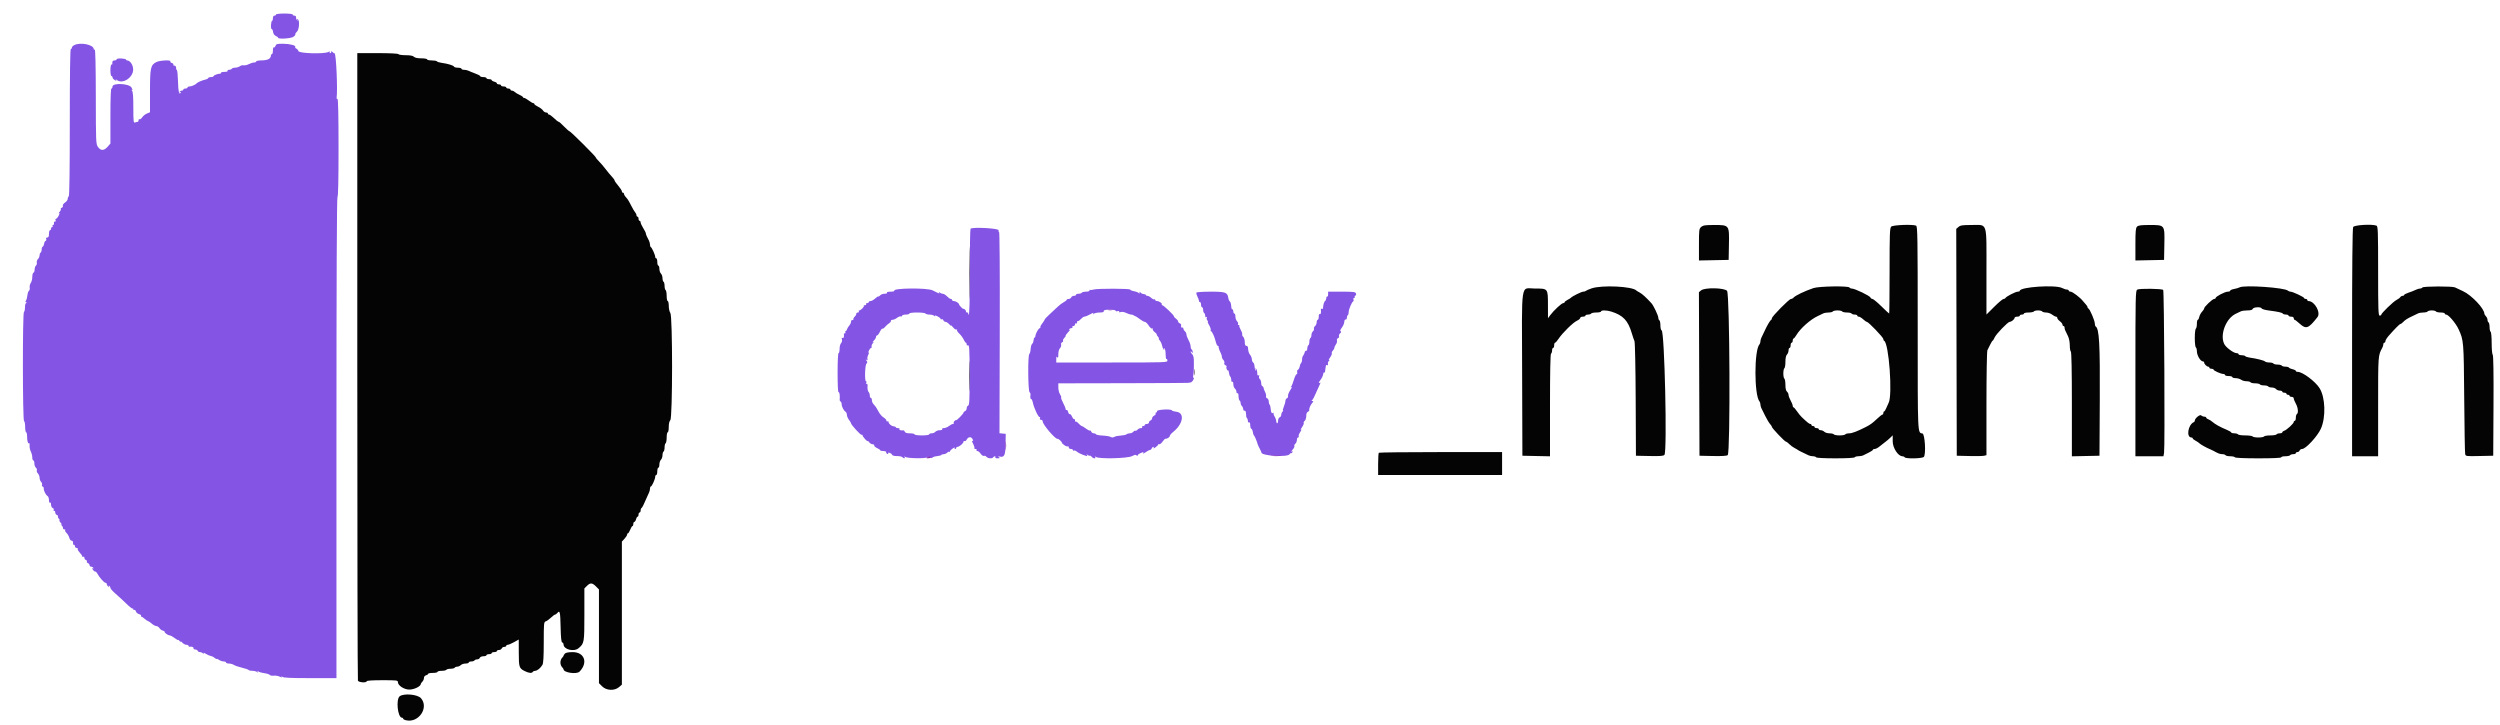 <svg id="svg" version="1.1" xmlns="http://www.w3.org/2000/svg" xmlns:xlink="http://www.w3.org/1999/xlink" width="400" height="115.958" viewBox="0, 0, 400,115.958"><g id="svgg"><path id="path0" d="M44.167 2.333 C 44.167 2.425,44.054 2.500,43.917 2.500 C 43.761 2.500,43.667 2.657,43.667 2.917 C 43.667 3.146,43.606 3.333,43.533 3.333 C 43.459 3.333,43.381 3.633,43.359 4.000 C 43.338 4.367,43.393 4.667,43.482 4.667 C 43.571 4.667,43.668 4.873,43.697 5.125 C 43.730 5.408,43.893 5.646,44.125 5.748 C 44.331 5.838,44.500 5.970,44.500 6.040 C 44.500 6.290,46.501 6.174,46.921 5.898 C 47.146 5.751,47.295 5.573,47.252 5.504 C 47.210 5.435,47.323 5.244,47.504 5.080 C 47.877 4.742,47.977 3.275,47.641 3.067 C 47.511 2.987,47.493 3.025,47.584 3.183 C 47.665 3.321,47.658 3.360,47.568 3.278 C 47.485 3.201,47.407 3.070,47.396 2.986 C 47.384 2.902,47.366 2.758,47.354 2.667 C 47.343 2.575,47.221 2.500,47.083 2.500 C 46.946 2.500,46.833 2.425,46.833 2.333 C 46.833 2.236,46.278 2.167,45.500 2.167 C 44.722 2.167,44.167 2.236,44.167 2.333 M11.875 7.221 C 11.669 7.326,11.500 7.507,11.500 7.623 C 11.500 7.739,11.425 7.833,11.333 7.833 C 11.224 7.833,11.167 11.858,11.167 19.573 C 11.167 27.220,11.109 31.350,11.000 31.417 C 10.908 31.473,10.833 31.657,10.833 31.824 C 10.833 31.991,10.640 32.255,10.404 32.410 C 10.167 32.565,10.013 32.792,10.060 32.915 C 10.107 33.038,10.027 33.185,9.882 33.240 C 9.737 33.296,9.667 33.390,9.727 33.449 C 9.786 33.508,9.703 33.707,9.542 33.890 C 9.381 34.074,9.339 34.172,9.447 34.109 C 9.572 34.036,9.552 34.178,9.393 34.497 C 9.255 34.774,9.065 35.000,8.970 35.000 C 8.875 35.000,8.840 35.112,8.893 35.248 C 8.948 35.391,8.903 35.479,8.786 35.456 C 8.674 35.435,8.605 35.548,8.632 35.708 C 8.659 35.869,8.599 36.000,8.497 36.000 C 8.396 36.000,8.360 36.075,8.417 36.167 C 8.473 36.258,8.440 36.333,8.343 36.333 C 8.246 36.333,8.167 36.446,8.167 36.583 C 8.167 36.721,8.092 36.833,8.000 36.833 C 7.908 36.833,7.833 37.096,7.833 37.417 C 7.833 37.841,7.760 38.000,7.566 38.000 C 7.401 38.000,7.333 38.093,7.389 38.239 C 7.440 38.371,7.399 38.506,7.298 38.540 C 7.197 38.573,7.086 38.784,7.052 39.009 C 7.018 39.233,6.918 39.442,6.829 39.472 C 6.739 39.503,6.667 39.705,6.667 39.921 C 6.667 40.137,6.592 40.360,6.500 40.417 C 6.408 40.473,6.333 40.671,6.333 40.855 C 6.333 41.040,6.215 41.309,6.070 41.453 C 5.926 41.598,5.843 41.852,5.887 42.019 C 5.930 42.185,5.870 42.400,5.754 42.497 C 5.637 42.594,5.542 42.875,5.542 43.121 C 5.542 43.368,5.457 43.598,5.354 43.632 C 5.251 43.666,5.167 43.972,5.167 44.310 C 5.167 44.649,5.057 45.083,4.922 45.275 C 4.788 45.467,4.711 45.799,4.752 46.012 C 4.794 46.226,4.742 46.454,4.637 46.518 C 4.532 46.583,4.418 46.921,4.382 47.269 C 4.346 47.617,4.242 47.992,4.152 48.102 C 4.039 48.237,4.055 48.328,4.201 48.387 C 4.366 48.453,4.368 48.477,4.208 48.487 C 4.079 48.495,4.000 48.749,4.000 49.157 C 4.000 49.518,3.924 49.861,3.831 49.918 C 3.596 50.063,3.613 67.288,3.848 67.366 C 3.942 67.397,4.022 67.815,4.025 68.295 C 4.029 68.774,4.100 69.167,4.183 69.167 C 4.266 69.167,4.333 69.461,4.333 69.820 C 4.333 70.560,4.475 71.035,4.661 70.920 C 4.730 70.878,4.764 71.047,4.736 71.296 C 4.708 71.546,4.794 71.968,4.926 72.234 C 5.058 72.500,5.167 72.931,5.167 73.192 C 5.167 73.453,5.242 73.667,5.333 73.667 C 5.425 73.667,5.500 73.882,5.500 74.146 C 5.500 74.410,5.608 74.716,5.740 74.825 C 5.872 74.935,5.940 75.129,5.891 75.258 C 5.841 75.386,5.921 75.611,6.067 75.758 C 6.214 75.904,6.333 76.211,6.333 76.440 C 6.333 76.670,6.443 76.966,6.576 77.100 C 6.710 77.234,6.777 77.453,6.725 77.588 C 6.673 77.723,6.714 77.833,6.816 77.833 C 6.917 77.833,7.000 77.984,7.000 78.169 C 7.000 78.560,7.325 79.191,7.625 79.383 C 7.740 79.457,7.833 79.742,7.833 80.018 C 7.833 80.310,7.903 80.477,8.000 80.417 C 8.095 80.358,8.167 80.500,8.167 80.745 C 8.167 80.983,8.283 81.222,8.426 81.277 C 8.569 81.332,8.645 81.483,8.595 81.613 C 8.544 81.745,8.577 81.805,8.669 81.749 C 8.759 81.693,8.833 81.793,8.833 81.972 C 8.833 82.151,8.957 82.345,9.107 82.403 C 9.258 82.461,9.333 82.556,9.273 82.615 C 9.214 82.675,9.297 82.873,9.458 83.057 C 9.668 83.297,9.680 83.352,9.500 83.252 C 9.362 83.175,9.438 83.325,9.667 83.583 C 9.896 83.842,9.971 83.999,9.833 83.931 C 9.611 83.822,9.611 83.833,9.833 84.029 C 9.971 84.151,10.083 84.362,10.083 84.500 C 10.083 84.637,10.183 84.729,10.304 84.704 C 10.425 84.679,10.480 84.731,10.425 84.819 C 10.371 84.908,10.472 85.116,10.649 85.282 C 10.827 85.448,11.025 85.790,11.088 86.042 C 11.151 86.294,11.307 86.500,11.435 86.500 C 11.644 86.500,11.740 86.705,11.686 87.042 C 11.676 87.110,11.742 87.167,11.833 87.167 C 11.925 87.167,12.000 87.279,12.000 87.417 C 12.000 87.554,12.117 87.667,12.260 87.667 C 12.403 87.667,12.479 87.732,12.430 87.812 C 12.380 87.892,12.526 88.159,12.753 88.404 C 12.981 88.650,13.167 88.926,13.167 89.018 C 13.167 89.111,13.242 89.140,13.333 89.083 C 13.425 89.027,13.500 89.100,13.500 89.245 C 13.500 89.391,13.612 89.553,13.749 89.606 C 13.886 89.659,13.956 89.769,13.905 89.852 C 13.854 89.935,13.929 90.047,14.073 90.102 C 14.216 90.157,14.333 90.307,14.333 90.434 C 14.333 90.562,14.441 90.667,14.573 90.667 C 14.706 90.667,14.867 90.753,14.933 90.859 C 15.009 90.982,14.978 91.006,14.847 90.925 C 14.691 90.829,14.693 90.880,14.854 91.138 C 14.971 91.325,15.139 91.464,15.228 91.447 C 15.317 91.430,15.476 91.583,15.582 91.785 C 15.892 92.379,16.666 93.250,16.883 93.250 C 16.993 93.250,17.083 93.340,17.083 93.450 C 17.083 93.560,17.188 93.747,17.316 93.867 C 17.508 94.046,17.526 94.043,17.415 93.849 C 17.326 93.692,17.345 93.654,17.474 93.734 C 17.580 93.799,17.667 93.950,17.667 94.068 C 17.667 94.187,18.048 94.613,18.515 95.017 C 18.981 95.420,19.761 96.139,20.247 96.615 C 20.734 97.090,21.177 97.434,21.232 97.379 C 21.288 97.323,21.333 97.370,21.333 97.482 C 21.333 97.594,21.403 97.643,21.488 97.591 C 21.573 97.538,21.691 97.646,21.749 97.831 C 21.808 98.015,22.038 98.212,22.260 98.267 C 22.482 98.323,22.623 98.436,22.572 98.518 C 22.522 98.600,22.546 98.667,22.625 98.667 C 22.705 98.667,22.930 98.815,23.124 98.996 C 23.319 99.178,23.568 99.346,23.678 99.371 C 23.788 99.396,24.067 99.585,24.297 99.792 C 24.527 99.998,24.845 100.167,25.004 100.167 C 25.163 100.167,25.396 100.321,25.521 100.509 C 25.647 100.698,25.883 100.871,26.046 100.895 C 26.209 100.918,26.335 100.996,26.327 101.067 C 26.305 101.249,26.868 101.655,27.151 101.661 C 27.280 101.664,27.636 101.858,27.943 102.092 C 28.249 102.326,28.500 102.461,28.500 102.393 C 28.500 102.325,28.618 102.415,28.762 102.593 C 28.907 102.771,28.976 102.804,28.916 102.667 C 28.857 102.529,28.957 102.585,29.139 102.792 C 29.321 102.998,29.627 103.167,29.818 103.167 C 30.010 103.167,30.167 103.242,30.167 103.333 C 30.167 103.425,30.223 103.491,30.292 103.480 C 30.680 103.419,30.995 103.527,30.958 103.708 C 30.935 103.823,31.061 103.917,31.236 103.917 C 31.412 103.918,31.587 104.012,31.625 104.126 C 31.663 104.240,31.823 104.333,31.981 104.333 C 32.138 104.333,32.368 104.427,32.491 104.542 C 32.672 104.710,32.691 104.706,32.587 104.524 C 32.506 104.381,32.627 104.409,32.921 104.601 C 33.174 104.768,33.536 104.927,33.724 104.956 C 33.912 104.984,34.201 105.130,34.366 105.280 C 34.531 105.429,34.667 105.498,34.667 105.433 C 34.667 105.368,34.833 105.431,35.037 105.574 C 35.241 105.717,35.578 105.833,35.787 105.833 C 35.996 105.833,36.167 105.908,36.167 106.000 C 36.167 106.092,36.375 106.167,36.630 106.167 C 36.884 106.167,37.240 106.266,37.421 106.387 C 37.602 106.508,38.185 106.709,38.716 106.832 C 39.247 106.956,39.721 107.119,39.768 107.195 C 39.815 107.271,40.096 107.333,40.393 107.333 C 40.690 107.333,41.034 107.427,41.158 107.542 C 41.340 107.711,41.356 107.703,41.242 107.500 C 41.131 107.301,41.152 107.288,41.343 107.436 C 41.475 107.538,41.913 107.664,42.316 107.715 C 42.718 107.766,43.098 107.889,43.159 107.988 C 43.220 108.087,43.508 108.140,43.798 108.106 C 44.089 108.072,44.518 108.144,44.752 108.265 C 45.061 108.425,45.147 108.431,45.064 108.285 C 44.982 108.139,45.013 108.141,45.176 108.292 C 45.343 108.447,46.474 108.500,49.617 108.500 L 53.833 108.500 53.833 70.000 C 53.833 44.444,53.889 31.500,54.000 31.500 C 54.109 31.500,54.167 28.778,54.167 23.667 C 54.167 18.556,54.109 15.833,54.000 15.833 C 53.908 15.833,53.842 15.777,53.853 15.708 C 54.045 14.494,53.790 8.640,53.542 8.549 C 53.381 8.489,53.195 8.361,53.128 8.262 C 53.045 8.142,53.004 8.152,53.003 8.292 C 53.001 8.406,52.921 8.500,52.823 8.500 C 52.726 8.500,52.698 8.418,52.760 8.317 C 52.843 8.183,52.780 8.183,52.531 8.317 C 51.875 8.668,47.873 8.555,47.755 8.182 C 47.699 8.007,47.540 7.820,47.400 7.767 C 47.260 7.713,47.188 7.601,47.239 7.517 C 47.393 7.268,46.355 7.000,45.236 7.000 C 44.333 7.000,44.174 7.046,44.083 7.336 C 44.024 7.520,43.906 7.628,43.821 7.576 C 43.736 7.523,43.667 7.747,43.667 8.073 C 43.667 8.400,43.592 8.667,43.500 8.667 C 43.408 8.667,43.333 8.790,43.333 8.940 C 43.333 9.392,42.800 9.656,41.875 9.661 C 41.394 9.664,41.000 9.742,41.000 9.833 C 41.000 9.925,40.846 10.000,40.658 10.000 C 40.471 10.000,40.087 10.119,39.806 10.264 C 39.524 10.410,39.157 10.493,38.988 10.449 C 38.820 10.405,38.547 10.471,38.383 10.596 C 38.218 10.721,37.882 10.825,37.635 10.828 C 37.388 10.831,37.140 10.908,37.083 11.000 C 37.027 11.092,36.830 11.167,36.647 11.167 C 36.464 11.167,36.360 11.242,36.417 11.333 C 36.478 11.433,36.280 11.500,35.927 11.500 C 35.600 11.500,35.333 11.575,35.333 11.667 C 35.333 11.758,35.277 11.821,35.208 11.806 C 34.959 11.752,34.167 12.040,34.167 12.185 C 34.167 12.266,33.985 12.333,33.764 12.333 C 33.542 12.333,33.336 12.406,33.306 12.495 C 33.275 12.584,33.100 12.685,32.917 12.720 C 32.475 12.803,31.612 13.158,31.503 13.302 C 31.331 13.530,30.664 13.833,30.336 13.833 C 30.151 13.833,30.000 13.908,30.000 14.000 C 30.000 14.092,29.850 14.167,29.667 14.167 C 29.483 14.167,29.333 14.242,29.333 14.333 C 29.333 14.425,29.225 14.500,29.093 14.500 C 28.961 14.500,28.799 14.587,28.734 14.692 C 28.655 14.820,28.689 14.839,28.833 14.750 C 28.983 14.657,29.011 14.680,28.924 14.822 C 28.658 15.252,28.520 14.695,28.481 13.033 C 28.458 12.088,28.378 11.278,28.303 11.231 C 28.228 11.185,28.167 11.001,28.167 10.823 C 28.167 10.642,28.053 10.500,27.907 10.500 C 27.764 10.500,27.690 10.430,27.743 10.345 C 27.795 10.260,27.686 10.142,27.500 10.083 C 27.314 10.024,27.205 9.906,27.257 9.821 C 27.417 9.562,25.590 9.647,25.034 9.925 C 24.099 10.391,24.000 10.838,24.000 14.589 L 24.000 17.960 23.508 18.163 C 23.238 18.275,22.897 18.549,22.751 18.772 C 22.605 18.995,22.414 19.133,22.326 19.079 C 22.238 19.025,22.167 19.097,22.167 19.240 C 22.167 19.383,22.098 19.500,22.014 19.500 C 21.929 19.500,21.742 19.546,21.597 19.601 C 21.364 19.691,21.333 19.415,21.333 17.218 C 21.333 15.461,21.272 14.668,21.125 14.509 C 20.965 14.337,20.965 14.312,21.122 14.400 C 21.243 14.468,21.209 14.305,21.038 14.003 C 20.675 13.356,18.000 13.227,18.000 13.856 C 18.000 14.027,17.925 14.167,17.833 14.167 C 17.726 14.167,17.667 15.744,17.667 18.566 L 17.667 22.966 17.213 23.483 C 16.642 24.133,16.127 24.146,15.681 23.520 C 15.349 23.054,15.339 22.827,15.330 15.431 C 15.324 10.604,15.262 7.858,15.160 7.921 C 15.072 7.975,15.000 7.952,15.000 7.869 C 15.000 7.148,12.880 6.709,11.875 7.221 M18.667 9.492 C 18.667 9.588,18.517 9.667,18.333 9.667 C 18.035 9.667,17.922 9.840,17.980 10.208 C 17.991 10.277,17.925 10.333,17.833 10.333 C 17.742 10.333,17.667 10.746,17.667 11.250 C 17.667 11.754,17.742 12.167,17.833 12.167 C 17.925 12.167,18.000 12.261,18.000 12.377 C 18.000 12.492,18.158 12.685,18.351 12.806 C 18.641 12.987,18.679 12.987,18.569 12.804 C 18.459 12.622,18.483 12.621,18.705 12.801 C 19.609 13.534,21.333 12.404,21.306 11.096 C 21.292 10.378,20.807 9.667,20.332 9.667 C 20.241 9.667,20.167 9.606,20.167 9.531 C 20.167 9.457,19.829 9.378,19.417 9.357 C 18.981 9.334,18.667 9.391,18.667 9.492 M155.285 36.604 C 155.220 36.669,155.167 39.785,155.167 43.528 C 155.167 48.207,155.112 50.333,154.990 50.333 C 154.893 50.333,154.860 50.258,154.917 50.167 C 154.973 50.075,154.898 50.000,154.750 50.000 C 154.602 50.000,154.514 49.944,154.556 49.875 C 154.598 49.806,154.527 49.653,154.399 49.535 C 154.271 49.417,154.167 49.364,154.167 49.417 C 154.167 49.565,153.472 48.884,153.460 48.724 C 153.444 48.505,152.948 48.178,152.625 48.172 C 152.465 48.169,152.333 48.092,152.333 48.000 C 152.333 47.908,152.240 47.832,152.125 47.830 C 152.010 47.829,151.740 47.641,151.524 47.414 C 151.308 47.186,151.005 47.000,150.849 47.000 C 150.694 47.000,150.466 46.906,150.342 46.792 C 150.162 46.624,150.142 46.626,150.243 46.804 C 150.375 47.036,150.389 47.041,149.219 46.459 C 148.356 46.029,142.825 46.082,143.094 46.517 C 143.145 46.600,142.877 46.667,142.500 46.667 C 142.085 46.667,141.854 46.733,141.917 46.833 C 141.976 46.930,141.814 47.000,141.530 47.000 C 141.261 47.000,140.946 47.114,140.830 47.254 C 140.714 47.394,140.584 47.473,140.542 47.431 C 140.499 47.388,140.267 47.536,140.025 47.760 C 139.784 47.984,139.455 48.167,139.293 48.167 C 139.132 48.167,139.000 48.242,139.000 48.333 C 139.000 48.425,138.883 48.500,138.740 48.500 C 138.597 48.500,138.527 48.575,138.583 48.667 C 138.640 48.758,138.557 48.833,138.399 48.833 C 138.241 48.833,138.155 48.877,138.208 48.931 C 138.330 49.052,137.730 49.667,137.490 49.667 C 137.393 49.667,137.360 49.742,137.417 49.833 C 137.473 49.925,137.403 50.000,137.260 50.000 C 137.117 50.000,137.000 50.103,137.000 50.230 C 137.000 50.356,136.890 50.551,136.755 50.662 C 136.621 50.774,136.527 50.952,136.547 51.058 C 136.567 51.163,136.490 51.231,136.375 51.208 C 136.260 51.185,136.167 51.303,136.167 51.469 C 136.167 51.635,136.035 51.919,135.875 52.100 C 135.715 52.281,135.559 52.539,135.529 52.673 C 135.499 52.807,135.405 52.942,135.320 52.973 C 135.234 53.003,135.207 53.097,135.259 53.181 C 135.311 53.265,135.274 53.333,135.177 53.333 C 135.079 53.333,135.009 53.390,135.020 53.458 C 135.084 53.868,134.978 54.173,134.807 54.067 C 134.675 53.985,134.644 54.062,134.709 54.310 C 134.763 54.517,134.703 54.774,134.568 54.908 C 134.439 55.037,134.333 55.448,134.333 55.821 C 134.333 56.195,134.262 56.500,134.174 56.500 C 134.079 56.500,134.016 57.771,134.016 59.672 C 134.016 61.641,134.076 62.806,134.174 62.745 C 134.313 62.659,134.418 63.382,134.349 63.946 C 134.335 64.053,134.401 64.189,134.496 64.247 C 134.590 64.305,134.667 64.500,134.667 64.679 C 134.667 65.061,134.995 65.693,135.292 65.883 C 135.406 65.957,135.502 66.182,135.504 66.383 C 135.506 66.585,135.654 66.938,135.833 67.167 C 136.013 67.396,136.161 67.645,136.163 67.719 C 136.170 67.970,137.717 69.655,137.860 69.567 C 137.937 69.519,138.000 69.556,138.000 69.648 C 138.000 69.741,138.188 70.018,138.417 70.266 C 138.646 70.513,138.833 70.653,138.833 70.576 C 138.833 70.499,138.939 70.581,139.069 70.759 C 139.199 70.936,139.442 71.081,139.611 71.082 C 139.779 71.083,139.900 71.172,139.879 71.279 C 139.858 71.387,140.065 71.574,140.337 71.695 C 140.610 71.816,140.833 71.971,140.833 72.041 C 140.833 72.110,141.058 72.167,141.333 72.167 C 141.617 72.167,141.815 72.248,141.792 72.354 C 141.769 72.457,141.854 72.580,141.982 72.626 C 142.113 72.674,142.167 72.635,142.106 72.537 C 142.041 72.432,142.125 72.397,142.322 72.449 C 142.499 72.495,142.682 72.633,142.729 72.756 C 142.783 72.895,143.075 72.976,143.504 72.970 C 143.883 72.965,144.278 73.044,144.380 73.147 C 144.633 73.400,144.883 73.384,144.728 73.125 C 144.632 72.965,144.659 72.961,144.843 73.105 C 145.140 73.337,147.993 73.398,148.328 73.179 C 148.487 73.075,148.647 73.081,148.786 73.197 C 148.938 73.322,149.064 73.321,149.219 73.192 C 149.340 73.092,149.683 72.991,149.982 72.969 C 150.281 72.946,150.562 72.869,150.606 72.797 C 150.650 72.725,150.827 72.667,150.998 72.667 C 151.169 72.667,151.418 72.558,151.552 72.425 C 151.685 72.291,151.840 72.229,151.897 72.286 C 151.954 72.342,152.000 72.310,152.000 72.214 C 152.000 72.117,152.197 71.909,152.437 71.752 C 152.678 71.594,152.823 71.548,152.761 71.649 C 152.698 71.751,152.726 71.833,152.823 71.833 C 152.921 71.833,153.000 71.758,153.000 71.667 C 153.000 71.575,153.094 71.498,153.208 71.494 C 153.492 71.487,154.167 70.908,154.167 70.672 C 154.167 70.566,154.238 70.524,154.325 70.578 C 154.412 70.632,154.560 70.533,154.653 70.359 C 154.919 69.862,155.402 69.820,155.617 70.275 C 155.719 70.491,155.734 70.625,155.651 70.574 C 155.442 70.445,155.461 70.554,155.741 71.094 C 155.874 71.350,155.945 71.621,155.898 71.696 C 155.852 71.772,155.935 71.833,156.083 71.833 C 156.232 71.833,156.307 71.908,156.250 72.000 C 156.193 72.092,156.255 72.167,156.388 72.167 C 156.520 72.167,156.755 72.360,156.910 72.596 C 157.066 72.834,157.292 72.988,157.417 72.940 C 157.541 72.892,157.732 72.961,157.842 73.093 C 158.069 73.368,158.763 73.415,158.917 73.167 C 158.973 73.075,159.095 73.000,159.186 73.000 C 159.278 73.000,159.307 73.075,159.250 73.167 C 159.191 73.263,159.345 73.332,159.615 73.331 C 159.993 73.329,160.035 73.294,159.833 73.150 C 159.632 73.006,159.654 72.987,159.951 73.051 C 160.697 73.214,160.862 72.866,160.891 71.074 L 160.917 69.417 160.417 69.368 L 159.917 69.318 159.960 53.148 C 159.986 43.380,159.943 37.016,159.851 37.073 C 159.766 37.125,159.735 37.025,159.781 36.851 C 159.866 36.524,155.599 36.290,155.285 36.604 M174.969 46.328 C 174.723 46.404,174.479 46.423,174.427 46.372 C 174.376 46.320,174.333 46.365,174.333 46.472 C 174.333 46.583,174.086 46.667,173.760 46.667 C 173.444 46.667,173.140 46.742,173.083 46.833 C 173.027 46.925,172.797 47.000,172.573 47.000 C 172.350 47.000,172.167 47.075,172.167 47.167 C 172.167 47.258,172.014 47.333,171.828 47.333 C 171.642 47.333,171.446 47.446,171.394 47.583 C 171.341 47.721,171.156 47.833,170.982 47.833 C 170.809 47.833,170.667 47.896,170.667 47.972 C 170.667 48.048,170.460 48.217,170.208 48.347 C 169.956 48.477,169.557 48.771,169.321 49.000 C 169.086 49.229,168.504 49.770,168.030 50.201 C 167.555 50.633,167.167 51.038,167.167 51.102 C 167.167 51.166,166.982 51.460,166.757 51.755 C 166.532 52.051,166.395 52.339,166.452 52.396 C 166.509 52.453,166.474 52.500,166.373 52.500 C 166.174 52.500,165.667 53.416,165.667 53.776 C 165.667 53.899,165.608 54.000,165.536 54.000 C 165.465 54.000,165.389 54.202,165.369 54.449 C 165.348 54.696,165.247 54.950,165.144 55.014 C 165.040 55.078,164.933 55.450,164.905 55.840 C 164.877 56.231,164.780 56.597,164.689 56.653 C 164.434 56.811,164.481 62.670,164.738 62.768 C 164.858 62.815,164.911 63.046,164.868 63.340 C 164.828 63.615,164.872 63.833,164.968 63.833 C 165.063 63.833,165.188 64.077,165.246 64.375 C 165.426 65.290,166.167 66.853,166.364 66.731 C 166.437 66.686,166.452 66.766,166.397 66.908 C 166.333 67.076,166.392 67.167,166.566 67.167 C 166.713 67.167,166.833 67.286,166.833 67.433 C 166.833 67.926,168.868 70.312,169.200 70.208 C 169.273 70.185,169.483 70.317,169.667 70.500 C 169.850 70.683,169.952 70.833,169.894 70.833 C 169.836 70.833,169.985 70.988,170.226 71.177 C 170.467 71.367,170.739 71.475,170.832 71.418 C 170.924 71.360,171.000 71.431,171.000 71.573 C 171.000 71.722,171.143 71.833,171.333 71.833 C 171.517 71.833,171.667 71.913,171.667 72.010 C 171.667 72.107,171.738 72.142,171.826 72.088 C 171.913 72.034,172.132 72.116,172.311 72.270 C 172.491 72.424,172.926 72.650,173.278 72.772 C 174.063 73.046,174.047 73.046,173.895 72.792 C 173.795 72.625,173.821 72.625,174.025 72.790 C 174.166 72.904,174.319 72.958,174.367 72.911 C 174.414 72.864,174.547 72.940,174.663 73.079 C 174.919 73.388,175.410 73.428,175.228 73.125 C 175.131 72.964,175.158 72.960,175.343 73.108 C 175.783 73.457,180.381 73.358,181.116 72.984 C 181.591 72.741,181.762 72.717,181.863 72.876 C 181.943 73.002,181.996 73.012,181.997 72.902 C 181.999 72.802,182.191 72.633,182.425 72.527 C 182.961 72.282,183.050 72.284,182.896 72.533 C 182.829 72.642,183.005 72.567,183.287 72.366 C 183.570 72.165,183.886 72.000,183.989 72.000 C 184.093 72.000,184.220 71.887,184.273 71.750 C 184.326 71.612,184.440 71.500,184.528 71.500 C 184.615 71.500,184.632 71.588,184.566 71.695 C 184.499 71.802,184.643 71.746,184.884 71.570 C 185.125 71.394,185.325 71.189,185.328 71.115 C 185.331 71.041,185.403 71.023,185.487 71.075 C 185.572 71.128,185.801 70.946,185.996 70.672 C 186.192 70.397,186.404 70.183,186.468 70.196 C 186.711 70.245,187.167 69.955,187.167 69.751 C 187.167 69.633,187.422 69.333,187.734 69.085 C 189.324 67.817,189.582 66.021,188.195 65.878 C 187.864 65.844,187.546 65.741,187.490 65.650 C 187.333 65.397,185.073 65.533,185.125 65.792 C 185.148 65.906,185.087 66.000,184.990 66.000 C 184.893 66.000,184.858 66.071,184.911 66.158 C 184.965 66.245,184.857 66.398,184.671 66.498 C 184.485 66.597,184.333 66.791,184.333 66.928 C 184.333 67.065,184.221 67.220,184.083 67.273 C 183.946 67.326,183.833 67.473,183.833 67.601 C 183.833 67.729,183.683 67.833,183.500 67.833 C 183.317 67.833,183.167 67.908,183.167 68.000 C 183.167 68.092,183.050 68.167,182.907 68.167 C 182.764 68.167,182.693 68.242,182.750 68.333 C 182.807 68.425,182.708 68.500,182.530 68.500 C 182.353 68.500,182.115 68.612,182.002 68.748 C 181.888 68.885,181.738 68.960,181.667 68.917 C 181.596 68.873,181.445 68.949,181.332 69.085 C 181.219 69.222,180.963 69.333,180.763 69.333 C 180.563 69.333,180.329 69.404,180.242 69.491 C 180.155 69.578,179.746 69.667,179.333 69.688 C 178.921 69.710,178.452 69.807,178.292 69.904 C 178.091 70.025,177.909 70.027,177.708 69.909 C 177.548 69.814,176.967 69.717,176.417 69.691 C 175.867 69.666,175.392 69.575,175.361 69.489 C 175.331 69.403,175.170 69.333,175.004 69.333 C 174.838 69.333,174.655 69.210,174.597 69.059 C 174.539 68.909,174.447 68.831,174.392 68.886 C 174.337 68.941,174.051 68.801,173.755 68.576 C 173.460 68.351,173.159 68.167,173.087 68.167 C 173.014 68.167,172.785 67.984,172.578 67.760 C 172.371 67.537,172.156 67.399,172.101 67.455 C 172.045 67.510,172.000 67.426,172.000 67.268 C 172.000 67.110,171.941 67.017,171.869 67.061 C 171.796 67.106,171.640 66.923,171.521 66.654 C 171.402 66.385,171.238 66.206,171.157 66.256 C 171.076 66.306,170.962 66.157,170.904 65.925 C 170.845 65.692,170.731 65.544,170.649 65.594 C 170.567 65.645,170.500 65.581,170.500 65.451 C 170.500 65.322,170.318 64.874,170.096 64.457 C 169.874 64.039,169.734 63.655,169.785 63.604 C 169.837 63.552,169.756 63.323,169.606 63.094 C 169.456 62.866,169.333 62.376,169.333 62.006 L 169.333 61.333 179.625 61.314 C 185.285 61.304,189.992 61.277,190.083 61.256 C 190.175 61.235,190.362 61.205,190.500 61.191 C 190.637 61.176,190.837 60.977,190.943 60.748 C 191.049 60.520,191.065 60.377,190.978 60.430 C 190.887 60.487,190.859 60.363,190.913 60.139 C 191.005 59.752,191.045 58.638,191.008 57.474 C 190.997 57.139,190.879 56.773,190.744 56.662 C 190.610 56.550,190.501 56.375,190.503 56.271 C 190.504 56.168,190.578 56.196,190.667 56.333 C 190.806 56.549,190.829 56.544,190.831 56.302 C 190.832 56.146,190.758 55.973,190.667 55.917 C 190.575 55.860,190.500 55.633,190.500 55.412 C 190.500 55.191,190.350 54.743,190.167 54.417 C 189.983 54.090,189.833 53.685,189.833 53.515 C 189.833 53.346,189.721 53.114,189.583 53.000 C 189.446 52.886,189.333 52.685,189.333 52.553 C 189.333 52.421,189.258 52.360,189.167 52.417 C 189.016 52.510,188.927 52.288,188.982 51.954 C 188.994 51.882,188.890 51.781,188.752 51.728 C 188.613 51.674,188.500 51.543,188.500 51.436 C 188.500 51.328,188.350 51.132,188.167 51.000 C 187.983 50.868,187.833 50.695,187.833 50.615 C 187.833 50.410,186.173 48.833,185.957 48.833 C 185.858 48.833,185.827 48.784,185.886 48.725 C 186.034 48.577,185.486 48.179,185.125 48.172 C 184.965 48.169,184.833 48.087,184.833 47.990 C 184.833 47.893,184.770 47.853,184.692 47.901 C 184.614 47.949,184.392 47.841,184.199 47.661 C 184.005 47.481,183.732 47.333,183.590 47.333 C 183.449 47.333,183.333 47.274,183.333 47.202 C 183.333 47.130,183.171 47.059,182.973 47.044 C 182.775 47.029,182.551 46.919,182.476 46.800 C 182.368 46.630,182.337 46.638,182.333 46.833 C 182.330 46.997,182.286 47.019,182.206 46.899 C 182.138 46.798,181.802 46.663,181.458 46.600 C 181.115 46.537,180.833 46.419,180.833 46.339 C 180.833 46.154,175.569 46.144,174.969 46.328 M191.427 46.816 C 191.377 46.898,191.447 47.179,191.583 47.441 C 191.720 47.703,191.832 48.010,191.832 48.125 C 191.833 48.240,191.908 48.333,192.000 48.333 C 192.092 48.333,192.167 48.521,192.167 48.750 C 192.167 48.979,192.242 49.167,192.333 49.167 C 192.425 49.167,192.500 49.350,192.500 49.573 C 192.500 49.797,192.575 50.027,192.667 50.083 C 192.758 50.140,192.833 50.336,192.833 50.520 C 192.833 50.729,192.905 50.809,193.026 50.734 C 193.147 50.659,193.173 50.689,193.095 50.815 C 193.027 50.925,193.062 51.124,193.173 51.257 C 193.284 51.391,193.321 51.500,193.257 51.500 C 193.192 51.500,193.286 51.744,193.466 52.042 C 193.645 52.340,193.757 52.677,193.715 52.792 C 193.673 52.906,193.705 53.000,193.786 53.000 C 193.901 53.000,194.294 53.823,194.423 54.333 C 194.597 55.025,194.729 55.333,194.851 55.333 C 194.933 55.333,194.988 55.390,194.974 55.458 C 194.943 55.602,195.121 56.118,195.345 56.539 C 195.430 56.699,195.500 56.948,195.500 57.093 C 195.500 57.238,195.609 57.466,195.743 57.600 C 195.877 57.734,195.944 57.953,195.892 58.087 C 195.840 58.223,195.916 58.376,196.065 58.433 C 196.212 58.489,196.294 58.595,196.249 58.669 C 196.138 58.847,196.337 59.351,196.482 59.261 C 196.545 59.222,196.612 59.388,196.632 59.630 C 196.652 59.871,196.743 60.143,196.834 60.234 C 196.925 60.325,197.000 60.577,197.000 60.793 C 197.000 61.013,197.074 61.141,197.167 61.083 C 197.263 61.024,197.333 61.186,197.333 61.470 C 197.333 61.739,197.446 62.053,197.583 62.167 C 197.721 62.281,197.833 62.519,197.833 62.697 C 197.833 62.874,197.908 62.973,198.000 62.917 C 198.099 62.855,198.167 63.051,198.167 63.397 C 198.167 63.718,198.242 64.027,198.333 64.083 C 198.425 64.140,198.500 64.317,198.500 64.477 C 198.500 64.636,198.593 64.860,198.706 64.973 C 198.820 65.087,198.914 65.308,198.915 65.465 C 198.916 65.622,199.010 65.731,199.125 65.708 C 199.243 65.685,199.342 65.847,199.354 66.083 C 199.385 66.704,199.405 66.794,199.542 66.931 C 199.610 66.999,199.667 67.197,199.667 67.371 C 199.667 67.544,199.742 67.640,199.833 67.583 C 199.925 67.527,200.009 67.635,200.021 67.823 C 200.058 68.430,200.080 68.510,200.250 68.631 C 200.342 68.696,200.437 68.934,200.462 69.159 C 200.488 69.385,200.563 69.610,200.629 69.659 C 200.739 69.742,201.134 70.679,201.229 71.083 C 201.251 71.175,201.397 71.493,201.554 71.790 C 201.711 72.087,201.834 72.349,201.826 72.373 C 201.647 72.922,205.996 73.213,206.329 72.674 C 206.398 72.563,206.519 72.484,206.598 72.498 C 206.677 72.513,206.772 72.434,206.809 72.323 C 206.853 72.191,206.796 72.167,206.647 72.254 C 206.520 72.327,206.593 72.193,206.809 71.956 C 207.025 71.719,207.157 71.453,207.103 71.365 C 207.048 71.276,207.115 71.112,207.252 70.998 C 207.388 70.885,207.500 70.614,207.500 70.396 C 207.500 70.178,207.581 70.000,207.681 70.000 C 207.780 70.000,207.828 69.906,207.788 69.792 C 207.747 69.677,207.868 69.364,208.057 69.095 C 208.245 68.826,208.294 68.671,208.167 68.750 C 208.039 68.829,208.104 68.655,208.311 68.365 C 208.518 68.074,208.646 67.769,208.596 67.687 C 208.545 67.605,208.615 67.445,208.752 67.332 C 208.888 67.219,209.000 66.870,209.000 66.558 C 209.000 66.203,209.095 65.953,209.253 65.892 C 209.392 65.839,209.493 65.710,209.477 65.606 C 209.437 65.346,209.666 64.809,209.968 64.458 C 210.176 64.215,210.179 64.166,209.984 64.164 C 209.844 64.163,209.817 64.112,209.917 64.039 C 210.080 63.919,210.290 63.513,210.798 62.333 C 210.936 62.012,211.119 61.611,211.203 61.441 C 211.309 61.229,211.302 61.167,211.179 61.242 C 210.903 61.413,210.966 61.199,211.341 60.692 C 211.529 60.438,211.695 60.071,211.709 59.876 C 211.724 59.682,211.795 59.560,211.868 59.605 C 211.941 59.650,212.009 59.551,212.019 59.385 C 212.030 59.219,212.056 59.008,212.077 58.917 C 212.098 58.825,212.127 58.652,212.141 58.532 C 212.155 58.412,212.249 58.364,212.349 58.427 C 212.463 58.497,212.508 58.422,212.468 58.228 C 212.433 58.057,212.520 57.817,212.661 57.696 C 212.853 57.530,212.857 57.506,212.676 57.601 C 212.534 57.675,212.590 57.508,212.811 57.198 C 213.018 56.907,213.145 56.599,213.092 56.515 C 213.040 56.430,213.110 56.247,213.248 56.109 C 213.387 55.970,213.502 55.758,213.505 55.637 C 213.508 55.516,213.621 55.271,213.756 55.092 C 213.891 54.914,213.961 54.641,213.912 54.487 C 213.861 54.325,213.930 54.165,214.076 54.109 C 214.214 54.056,214.288 53.909,214.240 53.783 C 214.191 53.657,214.271 53.454,214.417 53.333 C 214.593 53.187,214.622 53.075,214.503 53.002 C 214.386 52.930,214.454 52.725,214.696 52.417 C 214.901 52.157,215.075 51.750,215.082 51.513 C 215.090 51.270,215.184 51.101,215.298 51.125 C 215.409 51.148,215.500 51.021,215.500 50.843 C 215.500 50.665,215.566 50.479,215.646 50.430 C 215.726 50.380,215.792 50.146,215.792 49.910 C 215.792 49.488,216.305 48.301,216.532 48.198 C 216.596 48.169,216.607 48.037,216.556 47.906 C 216.506 47.774,216.552 47.667,216.659 47.667 C 216.766 47.667,216.811 47.598,216.759 47.514 C 216.707 47.430,216.754 47.332,216.862 47.296 C 216.973 47.259,217.012 47.106,216.952 46.948 C 216.858 46.704,216.557 46.667,214.672 46.667 L 212.500 46.667 212.500 47.093 C 212.500 47.328,212.441 47.483,212.368 47.438 C 212.295 47.393,212.224 47.513,212.210 47.705 C 212.195 47.897,212.107 48.101,212.013 48.159 C 211.856 48.256,211.710 48.757,211.679 49.302 C 211.672 49.421,211.587 49.470,211.489 49.410 C 211.391 49.349,211.325 49.401,211.342 49.525 C 211.408 50.007,211.326 50.348,211.167 50.250 C 211.069 50.190,211.000 50.359,211.000 50.657 C 211.000 50.937,210.925 51.167,210.833 51.167 C 210.742 51.167,210.667 51.345,210.667 51.563 C 210.667 51.781,210.551 52.055,210.409 52.173 C 210.267 52.291,210.188 52.482,210.233 52.598 C 210.277 52.714,210.205 52.899,210.073 53.008 C 209.941 53.118,209.833 53.381,209.833 53.594 C 209.833 53.806,209.758 54.027,209.667 54.083 C 209.575 54.140,209.500 54.402,209.500 54.667 C 209.500 54.931,209.425 55.193,209.333 55.250 C 209.242 55.307,209.167 55.536,209.167 55.760 C 209.167 55.984,209.083 56.148,208.980 56.125 C 208.878 56.102,208.771 56.224,208.742 56.397 C 208.713 56.569,208.610 56.790,208.512 56.888 C 208.414 56.986,208.333 57.262,208.333 57.500 C 208.333 57.738,208.260 58.006,208.171 58.095 C 208.082 58.184,207.983 58.430,207.951 58.642 C 207.918 58.854,207.793 59.089,207.672 59.164 C 207.551 59.238,207.495 59.414,207.549 59.553 C 207.602 59.692,207.557 59.840,207.448 59.882 C 207.339 59.924,207.145 60.324,207.017 60.771 C 206.890 61.218,206.702 61.691,206.601 61.824 C 206.457 62.012,206.467 62.034,206.647 61.925 C 206.774 61.849,206.686 62.068,206.452 62.412 C 206.218 62.757,206.053 63.174,206.084 63.339 C 206.116 63.505,206.035 63.681,205.905 63.732 C 205.774 63.782,205.667 63.966,205.667 64.141 C 205.667 64.316,205.553 64.731,205.414 65.063 C 205.276 65.395,205.216 65.667,205.281 65.667 C 205.346 65.667,205.310 65.757,205.200 65.867 C 205.090 65.977,205.000 66.204,205.000 66.372 C 205.000 66.540,204.887 66.720,204.750 66.773 C 204.612 66.826,204.500 67.044,204.500 67.258 C 204.500 67.788,204.246 67.910,204.204 67.401 C 204.185 67.177,204.056 66.820,203.918 66.608 C 203.779 66.397,203.722 66.161,203.791 66.085 C 203.860 66.009,203.828 65.997,203.720 66.059 C 203.466 66.205,203.352 66.009,203.301 65.344 C 203.279 65.049,203.202 64.772,203.130 64.727 C 203.059 64.683,203.000 64.462,203.000 64.235 C 203.000 64.008,202.883 63.778,202.740 63.723 C 202.598 63.668,202.519 63.523,202.567 63.400 C 202.614 63.277,202.543 62.968,202.410 62.713 C 202.278 62.459,202.168 62.163,202.168 62.056 C 202.167 61.949,202.082 61.833,201.979 61.799 C 201.876 61.764,201.792 61.534,201.792 61.288 C 201.792 61.041,201.693 60.758,201.572 60.658 C 201.452 60.558,201.399 60.356,201.455 60.210 C 201.522 60.035,201.491 59.986,201.362 60.066 C 201.231 60.147,201.166 60.033,201.164 59.718 C 201.163 59.461,201.081 59.137,200.982 59.000 C 200.836 58.797,200.822 58.811,200.910 59.078 C 200.969 59.259,200.958 59.347,200.886 59.275 C 200.814 59.203,200.743 58.915,200.729 58.635 C 200.715 58.355,200.617 58.072,200.510 58.006 C 200.404 57.940,200.307 57.706,200.296 57.485 C 200.284 57.264,200.170 56.959,200.042 56.806 C 199.810 56.531,199.704 56.186,199.679 55.625 C 199.672 55.465,199.554 55.333,199.417 55.333 C 199.241 55.333,199.167 55.156,199.167 54.738 C 199.167 54.411,199.053 54.030,198.915 53.891 C 198.777 53.753,198.703 53.576,198.752 53.497 C 198.800 53.419,198.694 53.095,198.515 52.777 C 198.336 52.459,198.235 52.154,198.290 52.099 C 198.344 52.045,198.297 52.000,198.185 52.000 C 198.072 52.000,198.027 51.924,198.084 51.832 C 198.141 51.740,198.071 51.547,197.927 51.403 C 197.784 51.260,197.667 50.923,197.667 50.655 C 197.667 50.386,197.592 50.167,197.500 50.167 C 197.408 50.167,197.333 50.017,197.333 49.833 C 197.333 49.650,197.271 49.500,197.194 49.500 C 197.118 49.500,197.045 49.406,197.031 49.292 C 197.018 49.177,196.987 48.912,196.962 48.702 C 196.937 48.492,196.842 48.267,196.750 48.202 C 196.658 48.137,196.559 47.909,196.529 47.695 C 196.400 46.772,196.112 46.667,193.723 46.667 C 192.511 46.667,191.478 46.734,191.427 46.816 M178.500 49.717 C 178.500 49.802,178.650 49.833,178.834 49.785 C 179.034 49.732,179.126 49.765,179.063 49.867 C 178.997 49.973,179.091 49.994,179.314 49.923 C 179.521 49.857,179.888 49.919,180.193 50.072 C 180.482 50.216,180.844 50.333,180.998 50.333 C 181.152 50.333,181.334 50.390,181.403 50.458 C 181.472 50.527,181.578 50.584,181.639 50.584 C 181.700 50.584,182.020 50.790,182.349 51.042 C 182.679 51.294,183.054 51.501,183.182 51.502 C 183.311 51.503,183.588 51.769,183.797 52.092 C 184.019 52.433,184.256 52.631,184.365 52.564 C 184.473 52.497,184.505 52.523,184.441 52.628 C 184.380 52.726,184.528 52.963,184.771 53.153 C 185.013 53.344,185.152 53.500,185.080 53.500 C 185.008 53.500,185.084 53.650,185.250 53.833 C 185.416 54.017,185.491 54.167,185.417 54.167 C 185.342 54.167,185.405 54.303,185.556 54.469 C 185.706 54.636,185.877 55.012,185.936 55.306 C 185.995 55.600,186.120 55.888,186.214 55.946 C 186.319 56.011,186.333 55.968,186.250 55.833 C 186.161 55.689,186.180 55.655,186.308 55.734 C 186.413 55.799,186.500 56.228,186.500 56.686 C 186.500 57.145,186.559 57.483,186.632 57.438 C 186.705 57.393,186.775 57.501,186.788 57.678 C 186.812 57.992,186.603 58.000,177.906 58.000 L 169.000 58.000 169.003 57.458 C 169.004 57.047,169.044 56.977,169.167 57.167 C 169.285 57.349,169.329 57.223,169.331 56.696 C 169.332 56.266,169.439 55.871,169.596 55.713 C 169.741 55.569,169.824 55.316,169.781 55.153 C 169.738 54.987,169.811 54.814,169.946 54.762 C 170.079 54.711,170.145 54.600,170.092 54.515 C 170.040 54.430,170.129 54.228,170.290 54.067 C 170.451 53.906,170.546 53.750,170.500 53.721 C 170.454 53.692,170.642 53.428,170.917 53.134 C 171.192 52.841,171.311 52.665,171.183 52.743 C 171.023 52.839,170.987 52.823,171.067 52.692 C 171.133 52.587,171.299 52.500,171.436 52.500 C 171.574 52.500,171.640 52.425,171.583 52.333 C 171.527 52.242,171.597 52.167,171.740 52.167 C 171.883 52.167,172.000 52.050,172.000 51.907 C 172.000 51.764,172.075 51.693,172.167 51.750 C 172.258 51.807,172.333 51.724,172.333 51.565 C 172.333 51.407,172.379 51.323,172.434 51.379 C 172.490 51.434,172.704 51.297,172.912 51.073 C 173.119 50.850,173.374 50.667,173.480 50.667 C 173.585 50.667,173.820 50.592,174.002 50.500 C 174.184 50.408,174.491 50.253,174.684 50.154 C 174.962 50.012,175.009 50.021,174.910 50.196 C 174.809 50.374,174.828 50.376,175.009 50.208 C 175.132 50.094,175.560 50.000,175.960 50.000 C 176.362 50.000,176.644 49.931,176.591 49.846 C 176.539 49.761,176.628 49.656,176.790 49.612 C 177.285 49.479,178.500 49.553,178.500 49.717 M148.083 50.167 C 148.140 50.258,148.429 50.333,148.727 50.333 C 149.024 50.333,149.368 50.427,149.491 50.542 C 149.643 50.682,149.680 50.686,149.605 50.553 C 149.534 50.427,149.676 50.447,149.997 50.607 C 150.274 50.745,150.500 50.932,150.500 51.022 C 150.500 51.112,150.576 51.140,150.668 51.083 C 150.760 51.026,150.881 51.096,150.936 51.239 C 150.991 51.383,151.150 51.500,151.290 51.500 C 151.430 51.500,151.684 51.661,151.855 51.859 C 152.027 52.056,152.167 52.159,152.167 52.086 C 152.167 52.014,152.323 52.153,152.513 52.396 C 152.704 52.638,152.941 52.787,153.039 52.726 C 153.138 52.665,153.174 52.687,153.119 52.776 C 153.064 52.864,153.234 53.139,153.497 53.386 C 153.759 53.634,154.073 54.061,154.194 54.335 C 154.315 54.609,154.471 54.833,154.541 54.833 C 154.610 54.833,154.667 54.950,154.667 55.093 C 154.667 55.236,154.734 55.312,154.816 55.261 C 155.101 55.084,155.138 55.644,155.139 60.213 C 155.140 64.030,155.100 64.823,154.903 64.899 C 154.773 64.949,154.667 65.144,154.667 65.333 C 154.667 65.522,154.554 65.720,154.417 65.773 C 154.279 65.826,154.167 65.933,154.167 66.012 C 154.167 66.091,153.904 66.418,153.583 66.739 C 153.262 67.060,153.000 67.278,153.000 67.224 C 153.000 67.170,152.888 67.219,152.752 67.332 C 152.615 67.445,152.545 67.604,152.595 67.686 C 152.645 67.767,152.588 67.835,152.468 67.837 C 152.348 67.839,152.063 67.987,151.833 68.167 C 151.604 68.346,151.243 68.494,151.032 68.496 C 150.818 68.498,150.693 68.574,150.750 68.667 C 150.810 68.763,150.647 68.833,150.364 68.833 C 150.094 68.833,149.781 68.946,149.667 69.083 C 149.553 69.221,149.281 69.333,149.063 69.333 C 148.845 69.333,148.667 69.408,148.667 69.500 C 148.667 69.595,148.167 69.667,147.500 69.667 C 146.833 69.667,146.333 69.595,146.333 69.500 C 146.333 69.408,146.004 69.333,145.601 69.333 C 145.102 69.333,144.838 69.253,144.772 69.082 C 144.719 68.943,144.618 68.840,144.546 68.852 C 144.169 68.913,143.826 68.813,143.917 68.667 C 143.973 68.575,143.865 68.500,143.677 68.500 C 143.488 68.500,143.333 68.441,143.333 68.369 C 143.333 68.297,143.183 68.226,142.998 68.212 C 142.626 68.184,142.167 67.792,142.167 67.502 C 142.167 67.398,142.092 67.360,142.000 67.417 C 141.908 67.473,141.833 67.419,141.833 67.296 C 141.833 67.173,141.627 66.949,141.375 66.799 C 141.123 66.649,140.767 66.239,140.584 65.888 C 140.401 65.537,140.176 65.159,140.084 65.047 C 139.992 64.936,139.823 64.733,139.708 64.596 C 139.594 64.459,139.500 64.194,139.500 64.007 C 139.500 63.820,139.425 63.667,139.333 63.667 C 139.242 63.667,139.167 63.494,139.167 63.283 C 139.167 63.072,139.076 62.810,138.966 62.699 C 138.856 62.589,138.783 62.230,138.805 61.902 C 138.831 61.529,138.782 61.346,138.675 61.412 C 138.573 61.474,138.544 61.412,138.603 61.259 C 138.658 61.116,138.637 61.000,138.558 61.000 C 138.321 61.000,138.388 58.447,138.631 58.191 C 138.805 58.007,138.805 57.916,138.631 57.700 C 138.452 57.480,138.456 57.460,138.653 57.579 C 138.827 57.683,138.864 57.653,138.792 57.465 C 138.737 57.324,138.796 57.009,138.923 56.765 C 139.049 56.522,139.080 56.367,138.992 56.422 C 138.903 56.476,138.918 56.329,139.025 56.094 C 139.133 55.859,139.289 55.667,139.374 55.667 C 139.459 55.667,139.494 55.573,139.452 55.458 C 139.411 55.344,139.498 55.106,139.647 54.930 C 139.865 54.670,139.869 54.635,139.667 54.746 C 139.529 54.821,139.585 54.718,139.792 54.518 C 139.998 54.318,140.167 54.044,140.167 53.910 C 140.167 53.776,140.243 53.667,140.336 53.667 C 140.429 53.667,140.629 53.407,140.780 53.090 C 140.931 52.774,141.112 52.549,141.181 52.592 C 141.250 52.635,141.447 52.500,141.618 52.293 C 141.790 52.086,142.077 51.830,142.257 51.724 C 142.436 51.618,142.565 51.449,142.542 51.349 C 142.519 51.249,142.640 51.167,142.811 51.167 C 142.982 51.167,143.301 51.028,143.519 50.858 C 143.738 50.689,144.010 50.582,144.125 50.622 C 144.240 50.662,144.333 50.613,144.333 50.514 C 144.333 50.415,144.596 50.333,144.917 50.333 C 145.237 50.333,145.500 50.258,145.500 50.167 C 145.500 50.070,146.024 50.000,146.740 50.000 C 147.422 50.000,148.027 50.075,148.083 50.167 " stroke="none" fill="#8454e4" fill-rule="evenodd"></path><path id="path1" d="M57.167 58.570 C 57.167 86.108,57.212 108.758,57.268 108.903 C 57.381 109.198,58.667 109.287,58.667 109.000 C 58.667 108.896,59.611 108.833,61.167 108.833 C 63.534 108.833,63.667 108.851,63.667 109.158 C 63.667 109.682,64.670 110.333,65.476 110.333 C 66.278 110.333,67.333 109.812,67.333 109.417 C 67.333 109.358,67.446 109.197,67.583 109.060 C 67.721 108.922,67.833 108.658,67.833 108.472 C 67.833 108.276,67.972 108.099,68.167 108.048 C 68.350 108.000,68.500 107.895,68.500 107.814 C 68.500 107.733,68.837 107.667,69.250 107.667 C 69.662 107.667,70.000 107.592,70.000 107.500 C 70.000 107.408,70.296 107.333,70.657 107.333 C 71.018 107.333,71.360 107.258,71.417 107.167 C 71.473 107.075,71.773 107.000,72.083 107.000 C 72.393 107.000,72.693 106.925,72.750 106.833 C 72.807 106.742,72.993 106.667,73.165 106.667 C 73.336 106.667,73.589 106.554,73.726 106.417 C 73.864 106.279,74.207 106.167,74.488 106.167 C 74.770 106.167,75.000 106.092,75.000 106.000 C 75.000 105.908,75.183 105.833,75.407 105.833 C 75.631 105.833,75.860 105.758,75.917 105.667 C 75.973 105.575,76.168 105.500,76.348 105.500 C 76.529 105.500,76.720 105.387,76.773 105.250 C 76.828 105.107,77.076 105.000,77.351 105.000 C 77.616 105.000,77.833 104.925,77.833 104.833 C 77.833 104.742,78.021 104.667,78.250 104.667 C 78.479 104.667,78.667 104.592,78.667 104.500 C 78.667 104.408,78.854 104.333,79.083 104.333 C 79.313 104.333,79.500 104.258,79.500 104.167 C 79.500 104.075,79.652 104.000,79.839 104.000 C 80.025 104.000,80.220 103.888,80.273 103.750 C 80.326 103.612,80.511 103.500,80.684 103.500 C 80.858 103.500,81.000 103.425,81.000 103.333 C 81.000 103.242,81.110 103.167,81.244 103.167 C 81.378 103.167,81.828 102.977,82.244 102.745 L 83.000 102.323 83.005 104.453 C 83.011 106.778,83.062 106.930,83.984 107.386 C 84.625 107.703,85.098 107.746,85.250 107.500 C 85.307 107.408,85.480 107.331,85.635 107.328 C 85.968 107.321,86.500 106.881,86.792 106.370 C 86.939 106.112,87.000 105.050,87.000 102.763 C 87.000 99.736,87.021 99.516,87.314 99.423 C 87.487 99.368,87.861 99.100,88.146 98.828 C 88.431 98.556,88.730 98.333,88.811 98.333 C 88.893 98.333,89.053 98.221,89.167 98.083 C 89.576 97.590,89.643 97.868,89.696 100.278 C 89.735 102.046,89.808 102.742,89.958 102.792 C 90.073 102.830,90.167 102.967,90.167 103.095 C 90.167 103.925,91.836 104.344,92.583 103.703 C 93.480 102.933,93.500 102.816,93.500 98.332 L 93.500 94.152 93.909 93.742 C 94.442 93.210,94.752 93.226,95.346 93.821 L 95.833 94.308 95.833 101.808 L 95.833 109.308 96.346 109.821 C 97.027 110.501,98.322 110.558,99.042 109.939 L 99.500 109.545 99.500 98.098 L 99.500 86.652 99.917 86.203 C 100.146 85.956,100.333 85.659,100.333 85.543 C 100.333 85.428,100.394 85.333,100.469 85.333 C 100.543 85.333,100.707 85.071,100.833 84.750 C 100.959 84.429,101.123 84.167,101.198 84.167 C 101.272 84.167,101.333 84.017,101.333 83.833 C 101.333 83.650,101.407 83.500,101.497 83.500 C 101.587 83.500,101.707 83.313,101.765 83.083 C 101.822 82.854,101.936 82.667,102.018 82.667 C 102.100 82.667,102.167 82.517,102.167 82.333 C 102.167 82.150,102.242 82.000,102.333 82.000 C 102.425 82.000,102.500 81.856,102.500 81.681 C 102.500 81.505,102.556 81.336,102.625 81.306 C 102.745 81.252,103.048 80.653,103.496 79.583 C 103.611 79.308,103.772 78.953,103.853 78.794 C 103.934 78.635,104.000 78.354,104.000 78.169 C 104.000 77.984,104.061 77.833,104.135 77.833 C 104.303 77.833,104.833 76.652,104.833 76.277 C 104.833 76.125,104.908 76.000,105.000 76.000 C 105.092 76.000,105.167 75.737,105.167 75.417 C 105.167 75.096,105.242 74.833,105.333 74.833 C 105.425 74.833,105.500 74.603,105.500 74.321 C 105.500 74.040,105.612 73.697,105.750 73.560 C 105.888 73.422,106.000 73.094,106.000 72.831 C 106.000 72.568,106.075 72.307,106.167 72.250 C 106.258 72.193,106.333 71.893,106.333 71.583 C 106.333 71.273,106.408 70.973,106.500 70.917 C 106.592 70.860,106.667 70.443,106.667 69.990 C 106.667 69.537,106.742 69.167,106.833 69.167 C 106.925 69.167,107.000 68.786,107.000 68.321 C 107.000 67.792,107.094 67.383,107.250 67.226 C 107.622 66.855,107.627 50.565,107.255 50.074 C 107.121 49.896,107.008 49.394,107.005 48.958 C 107.002 48.523,106.925 48.167,106.833 48.167 C 106.742 48.167,106.667 47.796,106.667 47.343 C 106.667 46.890,106.592 46.473,106.500 46.417 C 106.408 46.360,106.333 46.060,106.333 45.750 C 106.333 45.440,106.258 45.140,106.167 45.083 C 106.075 45.027,106.000 44.765,106.000 44.502 C 106.000 44.239,105.888 43.911,105.750 43.774 C 105.612 43.636,105.500 43.293,105.500 43.012 C 105.500 42.730,105.425 42.500,105.333 42.500 C 105.242 42.500,105.167 42.237,105.167 41.917 C 105.167 41.596,105.092 41.333,105.000 41.333 C 104.908 41.333,104.833 41.223,104.833 41.089 C 104.833 40.788,104.296 39.604,104.125 39.528 C 104.056 39.497,104.000 39.327,104.000 39.151 C 104.000 38.974,103.925 38.680,103.833 38.498 C 103.742 38.316,103.592 38.018,103.500 37.836 C 103.408 37.654,103.333 37.427,103.333 37.332 C 103.333 37.238,103.146 36.863,102.917 36.500 C 102.688 36.137,102.500 35.726,102.500 35.587 C 102.500 35.447,102.425 35.333,102.333 35.333 C 102.242 35.333,102.167 35.183,102.167 35.000 C 102.167 34.817,102.092 34.667,102.000 34.667 C 101.908 34.667,101.833 34.560,101.833 34.429 C 101.833 34.298,101.739 34.091,101.624 33.970 C 101.509 33.849,101.228 33.375,101.000 32.917 C 100.772 32.458,100.510 31.992,100.418 31.881 C 100.325 31.769,100.156 31.566,100.042 31.429 C 99.927 31.293,99.833 31.103,99.833 31.007 C 99.833 30.911,99.758 30.833,99.667 30.833 C 99.575 30.833,99.500 30.734,99.500 30.613 C 99.500 30.492,99.237 30.087,98.917 29.712 C 98.596 29.337,98.333 28.960,98.333 28.873 C 98.333 28.787,98.126 28.499,97.873 28.233 C 97.619 27.967,97.190 27.450,96.919 27.083 C 96.648 26.717,96.181 26.169,95.880 25.867 C 95.579 25.565,95.333 25.264,95.333 25.198 C 95.333 25.036,91.279 21.000,91.116 21.000 C 91.046 21.000,90.660 20.663,90.259 20.250 C 89.858 19.837,89.482 19.500,89.424 19.500 C 89.308 19.500,89.024 19.277,88.416 18.708 C 88.196 18.502,87.937 18.333,87.841 18.333 C 87.745 18.333,87.667 18.258,87.667 18.167 C 87.667 18.075,87.535 18.000,87.373 18.000 C 87.212 18.000,86.989 17.855,86.878 17.677 C 86.767 17.499,86.412 17.228,86.088 17.075 C 85.765 16.921,85.500 16.729,85.500 16.648 C 85.500 16.566,85.420 16.500,85.322 16.500 C 85.224 16.500,84.899 16.313,84.598 16.083 C 84.298 15.854,83.965 15.667,83.859 15.667 C 83.753 15.667,83.667 15.610,83.667 15.541 C 83.667 15.471,83.423 15.307,83.125 15.176 C 82.827 15.045,82.484 14.839,82.363 14.719 C 82.242 14.598,82.036 14.500,81.905 14.500 C 81.774 14.500,81.667 14.425,81.667 14.333 C 81.667 14.242,81.517 14.167,81.333 14.167 C 81.150 14.167,81.000 14.092,81.000 14.000 C 81.000 13.908,80.813 13.833,80.583 13.833 C 80.354 13.833,80.167 13.758,80.167 13.667 C 80.167 13.575,80.017 13.500,79.833 13.500 C 79.650 13.500,79.500 13.426,79.500 13.337 C 79.500 13.247,79.313 13.126,79.083 13.068 C 78.854 13.011,78.667 12.897,78.667 12.815 C 78.667 12.734,78.479 12.667,78.250 12.667 C 78.021 12.667,77.833 12.592,77.833 12.500 C 77.833 12.408,77.608 12.333,77.333 12.333 C 77.058 12.333,76.833 12.269,76.833 12.189 C 76.833 12.110,76.477 11.918,76.042 11.763 C 75.606 11.607,75.120 11.410,74.961 11.323 C 74.801 11.237,74.483 11.167,74.252 11.167 C 74.022 11.167,73.833 11.092,73.833 11.000 C 73.833 10.908,73.577 10.833,73.264 10.833 C 72.951 10.833,72.668 10.754,72.636 10.658 C 72.573 10.469,71.632 10.184,70.624 10.049 C 70.280 10.003,69.956 9.898,69.906 9.816 C 69.855 9.734,69.481 9.667,69.073 9.667 C 68.666 9.667,68.333 9.592,68.333 9.500 C 68.333 9.408,67.915 9.333,67.405 9.333 C 66.802 9.333,66.389 9.246,66.226 9.083 C 66.056 8.913,65.636 8.833,64.915 8.833 C 64.331 8.833,63.807 8.758,63.750 8.667 C 63.687 8.565,62.387 8.500,60.407 8.500 L 57.167 8.500 57.167 58.570 M272.192 36.311 C 271.854 36.604,271.833 36.770,271.833 39.149 L 271.833 41.676 274.208 41.630 L 276.583 41.583 276.629 39.161 C 276.689 35.984,276.702 36.000,274.269 36.000 C 272.831 36.000,272.493 36.051,272.192 36.311 M302.595 36.262 C 302.366 36.491,302.333 37.366,302.333 43.345 C 302.333 47.097,302.303 50.167,302.265 50.167 C 302.228 50.167,301.664 49.642,301.012 49.000 C 300.360 48.358,299.723 47.833,299.598 47.833 C 299.472 47.833,299.332 47.737,299.287 47.619 C 299.173 47.322,296.778 46.167,296.276 46.167 C 296.135 46.167,295.973 46.092,295.917 46.000 C 295.744 45.721,291.045 45.795,290.167 46.090 C 288.792 46.552,287.243 47.291,286.977 47.611 C 286.876 47.733,286.684 47.833,286.551 47.833 C 286.259 47.833,283.500 50.633,283.500 50.929 C 283.500 51.045,283.444 51.164,283.375 51.194 C 283.210 51.268,282.739 52.070,282.315 53.000 C 282.127 53.413,281.904 53.880,281.820 54.039 C 281.736 54.199,281.667 54.465,281.667 54.631 C 281.667 54.797,281.600 55.005,281.518 55.092 C 280.651 56.012,280.658 63.262,281.526 64.242 C 281.604 64.329,281.667 64.536,281.667 64.702 C 281.667 64.869,281.733 65.135,281.814 65.294 C 281.895 65.453,282.177 66.020,282.439 66.555 C 282.702 67.089,283.048 67.667,283.208 67.839 C 283.369 68.012,283.500 68.217,283.500 68.297 C 283.500 68.498,285.563 70.666,285.758 70.670 C 285.845 70.671,286.076 70.841,286.272 71.047 C 286.467 71.254,286.842 71.534,287.105 71.669 C 287.368 71.805,287.621 71.954,287.667 72.000 C 287.712 72.046,288.050 72.223,288.417 72.393 C 288.783 72.564,289.214 72.770,289.373 72.852 C 289.532 72.933,289.846 73.000,290.071 73.000 C 290.296 73.000,290.527 73.075,290.583 73.167 C 290.646 73.268,291.860 73.333,293.667 73.333 C 295.474 73.333,296.688 73.268,296.750 73.167 C 296.807 73.075,297.075 73.000,297.345 73.000 C 297.616 73.000,297.968 72.933,298.127 72.852 C 298.286 72.770,298.698 72.566,299.042 72.397 C 299.385 72.229,299.667 72.033,299.667 71.962 C 299.667 71.891,299.798 71.833,299.958 71.833 C 300.119 71.833,300.450 71.664,300.695 71.458 C 300.940 71.252,301.347 70.933,301.600 70.750 C 301.853 70.567,302.234 70.245,302.447 70.034 L 302.833 69.652 302.833 70.631 C 302.833 71.667,303.704 73.000,304.381 73.000 C 304.527 73.000,304.693 73.075,304.750 73.167 C 304.916 73.434,307.590 73.377,307.819 73.101 C 308.178 72.668,307.984 69.434,307.595 69.359 C 306.803 69.207,306.833 69.870,306.833 52.530 C 306.833 37.795,306.808 36.192,306.570 36.101 C 305.962 35.868,302.864 35.993,302.595 36.262 M313.358 36.312 L 312.999 36.624 313.041 54.770 L 313.083 72.917 315.083 72.965 C 316.183 72.991,317.252 72.971,317.458 72.920 L 317.833 72.827 317.833 64.578 C 317.833 60.041,317.900 56.199,317.982 56.039 C 318.063 55.880,318.268 55.469,318.436 55.125 C 318.605 54.781,318.782 54.500,318.831 54.500 C 318.879 54.500,319.018 54.274,319.140 53.999 C 319.390 53.436,321.254 51.503,321.555 51.495 C 321.836 51.487,322.333 51.079,322.333 50.857 C 322.333 50.752,322.521 50.667,322.750 50.667 C 322.979 50.667,323.167 50.592,323.167 50.500 C 323.167 50.408,323.317 50.333,323.500 50.333 C 323.683 50.333,323.833 50.258,323.833 50.167 C 323.833 50.075,324.166 50.000,324.573 50.000 C 324.981 50.000,325.360 49.925,325.417 49.833 C 325.473 49.742,325.773 49.667,326.083 49.667 C 326.393 49.667,326.693 49.742,326.750 49.833 C 326.807 49.925,327.092 50.002,327.385 50.004 C 327.677 50.006,328.104 50.154,328.333 50.333 C 328.563 50.513,328.844 50.661,328.958 50.663 C 329.073 50.665,329.167 50.761,329.167 50.877 C 329.167 50.993,329.354 51.228,329.583 51.400 C 329.813 51.573,330.000 51.815,330.000 51.940 C 330.000 52.065,330.075 52.167,330.167 52.167 C 330.258 52.167,330.333 52.280,330.333 52.419 C 330.333 52.673,330.382 52.794,330.888 53.805 C 331.045 54.117,331.167 54.752,331.167 55.254 C 331.167 55.745,331.242 56.193,331.333 56.250 C 331.441 56.316,331.500 59.309,331.500 64.681 L 331.500 73.010 333.708 72.963 L 335.917 72.917 335.965 64.000 C 336.014 54.998,335.879 52.587,335.306 52.233 C 335.229 52.186,335.167 51.966,335.167 51.745 C 335.167 51.299,334.374 49.448,334.145 49.361 C 334.065 49.331,334.000 49.231,334.000 49.141 C 334.000 49.050,333.889 48.865,333.754 48.730 C 333.618 48.594,333.412 48.355,333.295 48.198 C 332.894 47.657,331.606 46.667,331.303 46.667 C 331.137 46.667,331.000 46.592,331.000 46.500 C 331.000 46.408,330.869 46.333,330.708 46.332 C 330.548 46.332,330.202 46.219,329.939 46.082 C 328.877 45.528,323.167 45.909,323.167 46.534 C 323.167 46.607,323.019 46.667,322.839 46.667 C 322.485 46.667,320.952 47.461,320.861 47.692 C 320.831 47.770,320.699 47.833,320.569 47.833 C 320.439 47.833,319.770 48.394,319.083 49.079 L 317.833 50.324 317.833 43.473 C 317.833 35.279,318.066 36.000,315.417 36.000 C 313.996 36.000,313.659 36.051,313.358 36.312 M341.929 36.262 C 341.713 36.477,341.667 36.980,341.667 39.100 L 341.667 41.676 343.958 41.630 L 346.250 41.583 346.296 39.129 C 346.356 35.954,346.391 36.000,343.929 36.000 C 342.571 36.000,342.133 36.057,341.929 36.262 M376.506 36.322 C 376.390 36.539,376.333 42.611,376.333 54.822 L 376.333 73.000 378.417 73.000 L 380.500 73.000 380.500 65.026 C 380.500 56.715,380.486 56.911,381.177 55.627 C 381.263 55.468,381.333 55.224,381.333 55.086 C 381.333 54.947,381.408 54.833,381.500 54.833 C 381.592 54.833,381.667 54.719,381.667 54.579 C 381.667 54.439,381.910 54.047,382.208 53.709 C 383.201 52.581,383.947 51.833,384.079 51.833 C 384.152 51.833,384.333 51.702,384.483 51.542 C 384.806 51.195,385.209 50.938,386.000 50.574 C 386.321 50.426,386.714 50.237,386.873 50.153 C 387.032 50.069,387.421 50.000,387.738 50.000 C 388.055 50.000,388.360 49.925,388.417 49.833 C 388.473 49.742,388.773 49.667,389.083 49.667 C 389.393 49.667,389.693 49.742,389.750 49.833 C 389.807 49.925,390.149 50.000,390.510 50.000 C 390.871 50.000,391.167 50.075,391.167 50.167 C 391.167 50.258,391.264 50.333,391.382 50.333 C 391.755 50.333,392.928 51.712,393.368 52.667 C 394.192 54.455,394.202 54.587,394.274 63.667 C 394.311 68.387,394.379 72.421,394.425 72.630 C 394.508 73.005,394.537 73.009,396.713 72.963 L 398.917 72.917 398.960 64.927 C 398.988 59.712,398.945 56.878,398.835 56.768 C 398.742 56.676,398.667 55.832,398.667 54.893 C 398.667 53.935,398.594 53.141,398.500 53.083 C 398.408 53.027,398.333 52.689,398.333 52.333 C 398.333 51.977,398.258 51.640,398.167 51.583 C 398.075 51.527,398.000 51.340,398.000 51.169 C 398.000 50.997,397.887 50.745,397.750 50.607 C 397.613 50.470,397.500 50.288,397.500 50.204 C 397.500 49.381,395.458 47.220,394.083 46.589 C 393.533 46.336,392.953 46.063,392.794 45.982 C 392.390 45.775,387.712 45.791,387.583 46.000 C 387.527 46.092,387.354 46.167,387.198 46.168 C 387.043 46.168,386.729 46.264,386.500 46.381 C 386.271 46.498,385.765 46.697,385.375 46.824 C 384.985 46.950,384.667 47.116,384.667 47.193 C 384.667 47.270,384.558 47.333,384.425 47.333 C 384.292 47.333,384.123 47.427,384.050 47.542 C 383.977 47.657,383.699 47.863,383.433 48.000 C 382.913 48.268,381.000 50.123,381.000 50.358 C 381.000 50.436,380.887 50.500,380.750 50.500 C 380.532 50.500,380.500 49.595,380.500 43.351 C 380.500 36.986,380.471 36.191,380.236 36.101 C 379.521 35.827,376.681 35.995,376.506 36.322 M155.076 43.667 C 155.076 47.379,155.098 48.898,155.125 47.042 C 155.152 45.185,155.152 42.148,155.125 40.292 C 155.098 38.435,155.076 39.954,155.076 43.667 M254.637 46.146 C 254.208 46.295,253.802 46.473,253.734 46.542 C 253.667 46.610,253.476 46.667,253.311 46.667 C 253.037 46.667,251.528 47.417,251.333 47.651 C 251.287 47.706,251.044 47.857,250.792 47.987 C 250.540 48.117,250.333 48.285,250.333 48.361 C 250.333 48.438,250.234 48.500,250.113 48.500 C 249.862 48.500,248.599 49.672,248.047 50.417 L 247.677 50.917 247.672 48.804 C 247.665 46.134,247.691 46.167,245.597 46.167 C 243.252 46.167,243.491 44.580,243.541 59.848 L 243.583 72.917 245.792 72.963 L 248.000 73.010 248.000 64.848 C 248.000 59.587,248.059 56.650,248.167 56.583 C 248.258 56.527,248.333 56.297,248.333 56.073 C 248.333 55.850,248.408 55.667,248.500 55.667 C 248.592 55.667,248.667 55.479,248.667 55.250 C 248.667 55.021,248.732 54.833,248.811 54.833 C 248.891 54.833,249.146 54.546,249.379 54.194 C 249.994 53.265,251.707 51.584,252.312 51.316 C 252.599 51.189,252.833 50.991,252.833 50.876 C 252.833 50.761,253.021 50.667,253.250 50.667 C 253.479 50.667,253.667 50.592,253.667 50.500 C 253.667 50.408,253.850 50.333,254.073 50.333 C 254.297 50.333,254.527 50.258,254.583 50.167 C 254.640 50.075,255.019 50.000,255.427 50.000 C 255.834 50.000,256.167 49.925,256.167 49.833 C 256.167 49.609,257.087 49.622,257.822 49.856 C 259.706 50.457,260.486 51.286,261.092 53.333 C 261.241 53.837,261.432 54.400,261.517 54.583 C 261.603 54.770,261.688 58.881,261.710 63.917 L 261.750 72.917 263.934 72.963 C 265.649 72.999,266.160 72.959,266.312 72.775 C 266.765 72.229,266.333 53.028,265.864 52.871 C 265.752 52.834,265.667 52.490,265.667 52.079 C 265.667 51.680,265.592 51.307,265.500 51.250 C 265.408 51.193,265.333 51.015,265.333 50.855 C 265.333 50.502,264.574 48.893,264.231 48.518 C 263.391 47.601,262.740 47.007,262.356 46.810 C 262.114 46.686,261.879 46.542,261.833 46.492 C 261.218 45.811,256.284 45.574,254.637 46.146 M358.333 45.980 C 358.196 46.059,357.802 46.174,357.458 46.236 C 357.115 46.298,356.833 46.420,356.833 46.508 C 356.833 46.595,356.655 46.667,356.438 46.667 C 355.991 46.667,354.500 47.447,354.500 47.681 C 354.500 47.765,354.393 47.833,354.263 47.833 C 353.994 47.833,352.667 49.092,352.667 49.347 C 352.667 49.439,352.512 49.680,352.322 49.882 C 352.132 50.084,351.935 50.456,351.884 50.708 C 351.833 50.960,351.726 51.167,351.646 51.167 C 351.566 51.167,351.500 51.462,351.500 51.823 C 351.500 52.185,351.425 52.527,351.333 52.583 C 351.242 52.640,351.167 53.315,351.167 54.083 C 351.167 54.852,351.242 55.527,351.333 55.583 C 351.425 55.640,351.500 55.908,351.500 56.179 C 351.500 56.866,352.078 57.833,352.488 57.833 C 352.586 57.833,352.667 57.914,352.667 58.012 C 352.667 58.243,353.091 58.667,353.321 58.667 C 353.420 58.667,353.500 58.742,353.500 58.833 C 353.500 58.925,353.650 59.000,353.833 59.000 C 354.017 59.000,354.167 59.061,354.167 59.135 C 354.167 59.303,355.348 59.833,355.723 59.833 C 355.875 59.833,356.000 59.908,356.000 60.000 C 356.000 60.092,356.262 60.167,356.583 60.167 C 356.904 60.167,357.167 60.242,357.167 60.333 C 357.167 60.425,357.410 60.502,357.708 60.505 C 358.006 60.508,358.396 60.621,358.574 60.755 C 358.751 60.890,359.141 61.000,359.439 61.000 C 359.737 61.000,360.027 61.075,360.083 61.167 C 360.140 61.258,360.477 61.333,360.833 61.333 C 361.189 61.333,361.527 61.408,361.583 61.500 C 361.640 61.592,361.940 61.667,362.250 61.667 C 362.560 61.667,362.860 61.742,362.917 61.833 C 362.973 61.925,363.231 62.000,363.489 62.000 C 363.748 62.000,364.053 62.112,364.167 62.250 C 364.281 62.387,364.552 62.500,364.770 62.500 C 364.988 62.500,365.167 62.575,365.167 62.667 C 365.167 62.758,365.317 62.833,365.500 62.833 C 365.683 62.833,365.833 62.908,365.833 63.000 C 365.833 63.092,365.946 63.167,366.083 63.167 C 366.221 63.167,366.333 63.242,366.333 63.333 C 366.333 63.425,366.483 63.500,366.667 63.500 C 366.850 63.500,367.000 63.610,367.000 63.745 C 367.000 63.880,367.150 64.257,367.333 64.583 C 367.689 65.216,367.775 66.080,367.500 66.250 C 367.408 66.307,367.333 66.574,367.333 66.843 C 367.333 67.113,367.258 67.333,367.167 67.333 C 367.075 67.333,367.000 67.417,367.000 67.519 C 367.000 67.758,365.865 68.801,365.469 68.927 C 365.303 68.979,365.167 69.092,365.167 69.178 C 365.167 69.263,364.984 69.333,364.760 69.333 C 364.536 69.333,364.307 69.408,364.250 69.500 C 364.193 69.592,363.743 69.667,363.250 69.667 C 362.757 69.667,362.307 69.742,362.250 69.833 C 362.193 69.925,361.781 70.000,361.333 70.000 C 360.886 70.000,360.473 69.925,360.417 69.833 C 360.360 69.742,359.835 69.667,359.250 69.667 C 358.665 69.667,358.140 69.592,358.083 69.500 C 358.027 69.408,357.760 69.333,357.490 69.333 C 357.221 69.333,357.000 69.273,357.000 69.199 C 357.000 69.125,356.681 68.933,356.292 68.772 C 355.219 68.330,354.421 67.885,353.937 67.460 C 353.756 67.301,353.471 67.127,353.304 67.074 C 353.137 67.021,353.000 66.908,353.000 66.822 C 353.000 66.737,352.865 66.667,352.700 66.667 C 352.535 66.667,352.309 66.575,352.197 66.463 C 351.990 66.256,351.167 66.935,351.167 67.312 C 351.167 67.400,351.107 67.497,351.035 67.528 C 350.078 67.931,349.750 70.000,350.643 70.000 C 350.748 70.000,350.833 70.062,350.833 70.139 C 350.833 70.215,351.040 70.383,351.292 70.514 C 351.544 70.644,351.825 70.834,351.917 70.936 C 352.074 71.112,353.123 71.690,353.667 71.901 C 353.804 71.954,354.029 72.062,354.167 72.140 C 354.892 72.551,355.200 72.667,355.571 72.667 C 355.796 72.667,356.027 72.742,356.083 72.833 C 356.140 72.925,356.477 73.000,356.833 73.000 C 357.189 73.000,357.527 73.075,357.583 73.167 C 357.647 73.270,359.085 73.333,361.343 73.333 C 363.670 73.333,365.000 73.273,365.000 73.167 C 365.000 73.075,365.296 73.000,365.657 73.000 C 366.018 73.000,366.360 72.925,366.417 72.833 C 366.473 72.742,366.703 72.667,366.927 72.667 C 367.150 72.667,367.333 72.592,367.333 72.500 C 367.333 72.408,367.448 72.333,367.589 72.333 C 367.729 72.333,367.887 72.221,367.940 72.083 C 367.992 71.946,368.177 71.833,368.350 71.833 C 368.917 71.833,370.790 69.808,371.336 68.604 C 372.163 66.780,372.058 63.558,371.123 62.094 C 370.427 61.005,368.411 59.500,367.648 59.500 C 367.475 59.500,367.333 59.431,367.333 59.347 C 367.333 59.262,367.109 59.144,366.835 59.084 C 366.561 59.024,366.294 58.905,366.242 58.821 C 366.190 58.736,365.931 58.667,365.667 58.667 C 365.402 58.667,365.140 58.592,365.083 58.500 C 365.027 58.408,364.727 58.333,364.417 58.333 C 364.107 58.333,363.807 58.258,363.750 58.167 C 363.693 58.075,363.404 58.000,363.107 58.000 C 362.810 58.000,362.492 57.926,362.401 57.835 C 362.232 57.666,361.072 57.373,359.957 57.218 C 359.613 57.171,359.290 57.064,359.239 56.982 C 359.188 56.900,358.926 56.833,358.657 56.833 C 358.387 56.833,358.167 56.758,358.167 56.667 C 358.167 56.575,358.016 56.500,357.832 56.500 C 357.381 56.500,356.174 55.607,355.893 55.066 C 355.129 53.593,356.147 50.923,357.752 50.189 C 358.026 50.064,358.380 49.895,358.539 49.814 C 358.699 49.733,359.170 49.667,359.586 49.667 C 360.106 49.667,360.374 49.588,360.440 49.417 C 360.553 49.121,361.772 49.065,361.867 49.351 C 361.901 49.453,362.413 49.599,363.006 49.677 C 364.545 49.879,365.158 50.017,365.262 50.186 C 365.312 50.267,365.536 50.333,365.760 50.333 C 365.984 50.333,366.167 50.408,366.167 50.500 C 366.167 50.592,366.354 50.667,366.583 50.667 C 366.843 50.667,367.000 50.761,367.000 50.917 C 367.000 51.054,367.060 51.167,367.134 51.167 C 367.208 51.167,367.555 51.429,367.905 51.750 C 368.970 52.726,369.340 52.596,370.798 50.736 C 371.359 50.020,370.345 48.192,369.375 48.171 C 369.260 48.169,369.167 48.092,369.167 48.000 C 369.167 47.908,369.054 47.833,368.917 47.833 C 368.779 47.833,368.667 47.772,368.667 47.696 C 368.667 47.530,366.837 46.667,366.484 46.667 C 366.346 46.667,366.162 46.596,366.075 46.510 C 365.575 46.014,359.049 45.567,358.333 45.980 M272.182 46.458 L 271.827 46.750 271.872 59.833 L 271.917 72.917 274.060 72.963 C 275.498 72.995,276.280 72.947,276.435 72.818 C 276.874 72.454,276.769 47.006,276.327 46.531 C 275.864 46.034,272.765 45.979,272.182 46.458 M341.958 46.339 C 341.684 46.506,341.667 47.326,341.667 59.758 L 341.667 73.000 343.909 73.000 L 346.152 73.000 346.249 72.458 C 346.401 71.620,346.268 46.546,346.112 46.389 C 345.900 46.176,342.297 46.133,341.958 46.339 M294.750 49.833 C 294.807 49.925,295.144 50.000,295.500 50.000 C 295.856 50.000,296.193 50.075,296.250 50.167 C 296.307 50.258,296.536 50.333,296.760 50.333 C 296.984 50.333,297.167 50.408,297.167 50.500 C 297.167 50.592,297.275 50.667,297.408 50.667 C 297.541 50.667,297.852 50.854,298.099 51.083 C 298.346 51.313,298.618 51.500,298.702 51.500 C 298.946 51.500,301.333 53.987,301.333 54.242 C 301.333 54.368,301.390 54.497,301.458 54.528 C 302.227 54.869,302.833 63.242,302.178 64.461 C 302.092 64.620,301.924 64.994,301.804 65.292 C 301.684 65.590,301.529 65.833,301.459 65.833 C 301.390 65.833,301.333 65.946,301.333 66.083 C 301.333 66.221,301.268 66.333,301.188 66.333 C 301.107 66.333,300.704 66.652,300.292 67.042 C 299.586 67.708,299.237 67.962,298.542 68.315 C 297.157 69.017,296.331 69.333,295.882 69.333 C 295.591 69.333,295.307 69.408,295.250 69.500 C 295.193 69.592,294.781 69.667,294.333 69.667 C 293.886 69.667,293.473 69.592,293.417 69.500 C 293.360 69.408,293.050 69.333,292.728 69.333 C 292.406 69.333,292.030 69.221,291.893 69.083 C 291.755 68.946,291.498 68.833,291.321 68.833 C 291.145 68.833,291.000 68.758,291.000 68.667 C 291.000 68.575,290.850 68.500,290.667 68.500 C 290.483 68.500,290.333 68.425,290.333 68.333 C 290.333 68.242,290.221 68.167,290.083 68.167 C 289.946 68.167,289.833 68.092,289.833 68.000 C 289.833 67.908,289.750 67.833,289.648 67.833 C 289.477 67.833,289.198 67.611,288.279 66.741 C 288.080 66.552,287.729 66.121,287.500 65.783 C 287.271 65.445,287.027 65.168,286.958 65.168 C 286.890 65.167,286.833 65.056,286.833 64.922 C 286.833 64.787,286.683 64.410,286.500 64.083 C 286.317 63.757,286.167 63.351,286.167 63.182 C 286.167 63.013,286.054 62.781,285.917 62.667 C 285.752 62.530,285.667 62.157,285.667 61.573 C 285.667 61.085,285.592 60.640,285.500 60.583 C 285.408 60.527,285.333 60.152,285.333 59.750 C 285.333 59.348,285.408 58.973,285.500 58.917 C 285.592 58.860,285.667 58.400,285.667 57.895 C 285.667 57.300,285.755 56.888,285.917 56.726 C 286.054 56.589,286.167 56.294,286.167 56.071 C 286.167 55.849,286.242 55.667,286.333 55.667 C 286.425 55.667,286.500 55.479,286.500 55.250 C 286.500 55.021,286.575 54.833,286.667 54.833 C 286.758 54.833,286.833 54.683,286.833 54.500 C 286.833 54.317,286.892 54.167,286.964 54.167 C 287.036 54.167,287.238 53.923,287.412 53.625 C 288.033 52.567,289.663 51.113,290.833 50.574 C 291.154 50.426,291.547 50.237,291.706 50.153 C 291.865 50.069,292.255 50.000,292.571 50.000 C 292.888 50.000,293.193 49.925,293.250 49.833 C 293.307 49.742,293.644 49.667,294.000 49.667 C 294.356 49.667,294.693 49.742,294.750 49.833 M155.072 60.167 C 155.072 62.321,155.095 63.202,155.124 62.125 C 155.153 61.048,155.153 59.285,155.124 58.208 C 155.095 57.131,155.072 58.012,155.072 60.167 M220.611 72.444 C 220.550 72.506,220.500 73.331,220.500 74.278 L 220.500 76.000 230.417 76.000 L 240.333 76.000 240.333 74.167 L 240.333 72.333 230.528 72.333 C 225.135 72.333,220.672 72.383,220.611 72.444 M90.375 104.583 C 90.260 104.713,90.167 104.865,90.167 104.922 C 90.167 104.978,90.054 105.136,89.917 105.274 C 89.779 105.411,89.667 105.738,89.667 106.000 C 89.667 106.262,89.779 106.589,89.917 106.726 C 90.054 106.864,90.167 107.024,90.167 107.083 C 90.167 107.623,92.266 107.931,92.727 107.458 C 94.127 106.023,93.518 104.328,91.605 104.340 C 90.938 104.344,90.511 104.428,90.375 104.583 M63.958 111.399 C 63.317 111.885,63.629 114.833,64.321 114.833 C 64.420 114.833,64.500 114.902,64.500 114.987 C 64.500 115.071,64.725 115.190,65.000 115.250 C 67.009 115.691,68.664 113.198,67.350 111.708 C 66.814 111.099,64.617 110.899,63.958 111.399 " stroke="none" fill="#040404" fill-rule="evenodd"></path><path id="path2" d="M177.294 49.618 C 177.501 49.658,177.801 49.656,177.960 49.615 C 178.120 49.573,177.950 49.540,177.583 49.542 C 177.217 49.544,177.086 49.578,177.294 49.618 M160.887 71.333 C 160.887 71.929,160.917 72.173,160.954 71.875 C 160.991 71.577,160.991 71.090,160.954 70.792 C 160.917 70.494,160.887 70.737,160.887 71.333 M203.458 72.955 C 203.848 72.990,204.485 72.990,204.875 72.955 C 205.265 72.920,204.946 72.892,204.167 72.892 C 203.387 72.892,203.069 72.920,203.458 72.955 M148.298 73.192 C 148.149 73.287,148.195 73.329,148.448 73.331 C 148.649 73.332,148.852 73.271,148.899 73.194 C 149.010 73.016,148.579 73.014,148.298 73.192 " stroke="none" fill="#882cb0" fill-rule="evenodd"></path><path id="path3" d="M191.048 59.583 C 191.049 60.042,191.081 60.209,191.120 59.956 C 191.158 59.703,191.157 59.328,191.117 59.123 C 191.078 58.918,191.046 59.125,191.048 59.583 " stroke="none" fill="#482c3c" fill-rule="evenodd"></path><path id="path4" d="" stroke="none" fill="#042c40" fill-rule="evenodd"></path></g></svg>